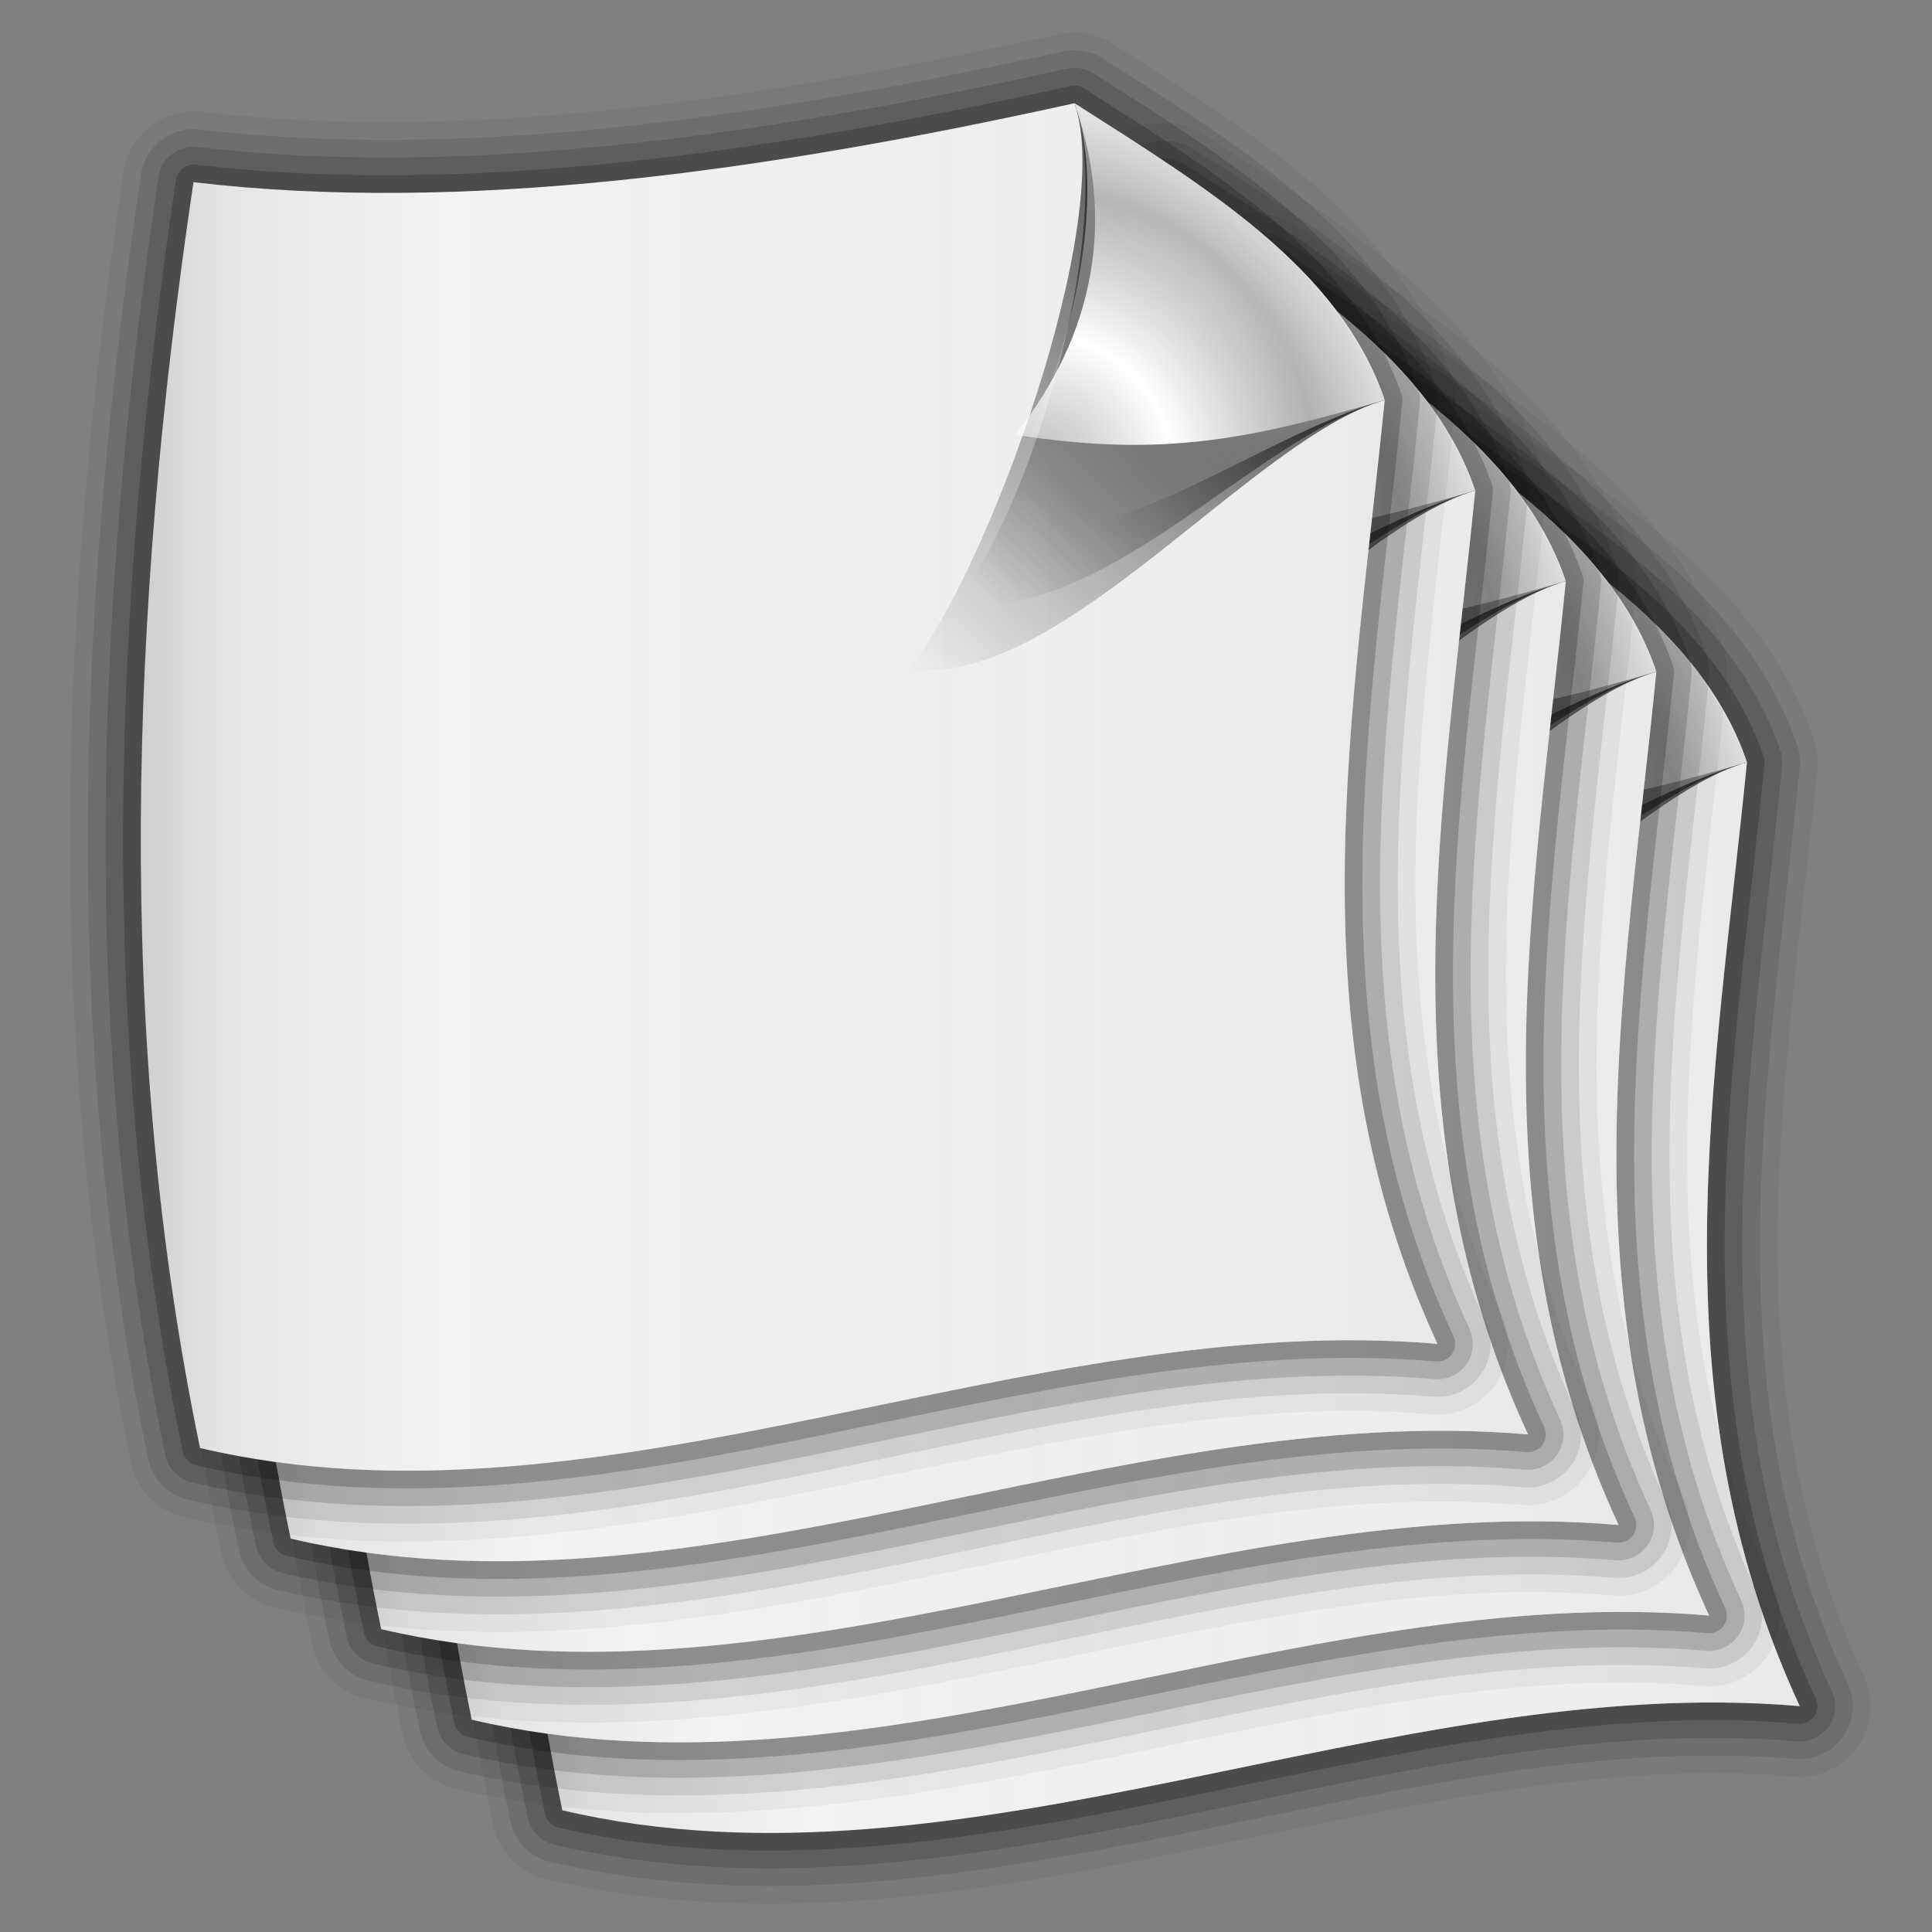 <?xml version="1.0" encoding="UTF-8" standalone="no"?>
<!-- Created with Inkscape (http://www.inkscape.org/) -->

<svg
   xmlns:dc="http://purl.org/dc/elements/1.1/"
   xmlns:cc="http://creativecommons.org/ns#"
   xmlns:rdf="http://www.w3.org/1999/02/22-rdf-syntax-ns#"
   xmlns:svg="http://www.w3.org/2000/svg"
   xmlns="http://www.w3.org/2000/svg"
   xmlns:xlink="http://www.w3.org/1999/xlink"
   xmlns:sodipodi="http://sodipodi.sourceforge.net/DTD/sodipodi-0.dtd"
   xmlns:inkscape="http://www.inkscape.org/namespaces/inkscape"
   width="256"
   height="256"
   id="svg29664"
   version="1.1"
   inkscape:version="0.48.1 r9760"
   sodipodi:docname="gtk-dnd-multiple.svg">
  <rect width="100%" height="100%" fill="#808080" stroke="none"/>
  <defs
     id="defs29666">
    <linearGradient
       inkscape:collect="always"
       xlink:href="#linearGradient2768-9"
       id="linearGradient21263"
       gradientUnits="userSpaceOnUse"
       gradientTransform="matrix(1.026,0,0,0.982,267.537,847.788)"
       x1="16.55"
       y1="124.557"
       x2="230.887"
       y2="124.557" />
    <linearGradient
       id="linearGradient2768-9">
      <stop
         id="stop3895"
         offset="0"
         style="stop-color:#cfcfcf;stop-opacity:1;" />
      <stop
         style="stop-color:#e5e5e5;stop-opacity:1;"
         offset="0.066"
         id="stop3917" />
      <stop
         style="stop-color:#f1f1f1;stop-opacity:1;"
         offset="0.237"
         id="stop3915" />
      <stop
         style="stop-color:#e2e2e2;stop-opacity:1;"
         offset="0.841"
         id="stop3913" />
      <stop
         id="stop2772-06"
         offset="1"
         style="stop-color:#d2d2d2;stop-opacity:1;" />
    </linearGradient>
    <linearGradient
       inkscape:collect="always"
       xlink:href="#linearGradient2804"
       id="linearGradient21265"
       gradientUnits="userSpaceOnUse"
       gradientTransform="matrix(1.026,0,0,0.982,267.537,847.788)"
       x1="230.887"
       y1="164.296"
       x2="17.309"
       y2="164.321" />
    <linearGradient
       id="linearGradient2804">
      <stop
         id="stop2806"
         offset="0"
         style="stop-color:white;stop-opacity:1" />
      <stop
         id="stop2808"
         offset="1"
         style="stop-color:#ffffff;stop-opacity:0;" />
    </linearGradient>
    <linearGradient
       inkscape:collect="always"
       xlink:href="#linearGradient2768"
       id="linearGradient21267"
       gradientUnits="userSpaceOnUse"
       gradientTransform="matrix(1.026,0,0,0.982,-7.477,-0.561)"
       x1="256.898"
       y1="15.414"
       x2="158.175"
       y2="114.137" />
    <linearGradient
       id="linearGradient2768"
       inkscape:collect="always">
      <stop
         id="stop2770"
         offset="0"
         style="stop-color:black;stop-opacity:1;" />
      <stop
         id="stop2772"
         offset="1"
         style="stop-color:black;stop-opacity:0;" />
    </linearGradient>
    <linearGradient
       inkscape:collect="always"
       xlink:href="#linearGradient2776"
       id="linearGradient21269"
       gradientUnits="userSpaceOnUse"
       gradientTransform="matrix(1.026,0,0,0.982,-7.477,-0.561)"
       x1="248.717"
       y1="11.738"
       x2="168.538"
       y2="98.264" />
    <linearGradient
       id="linearGradient2776"
       inkscape:collect="always">
      <stop
         id="stop2778"
         offset="0"
         style="stop-color:black;stop-opacity:1;" />
      <stop
         id="stop2780"
         offset="1"
         style="stop-color:black;stop-opacity:0;" />
    </linearGradient>
    <linearGradient
       inkscape:collect="always"
       xlink:href="#linearGradient2804"
       id="linearGradient21271"
       gradientUnits="userSpaceOnUse"
       gradientTransform="matrix(1.026,0,0,0.982,-10.836,-102.856)"
       x1="249.807"
       y1="106.906"
       x2="183.265"
       y2="183.267" />
    <radialGradient
       inkscape:collect="always"
       xlink:href="#linearGradient2843"
       id="radialGradient21273"
       gradientUnits="userSpaceOnUse"
       gradientTransform="matrix(0.775,0.039,-0.043,0.776,41.953,-72.784)"
       spreadMethod="reflect"
       cx="176.72"
       cy="180.444"
       fx="176.72"
       fy="180.444"
       r="31.044" />
    <linearGradient
       id="linearGradient2843">
      <stop
         id="stop2845"
         offset="0"
         style="stop-color:#ffffff;stop-opacity:0.4;" />
      <stop
         id="stop2847"
         offset="1"
         style="stop-color:white;stop-opacity:1" />
    </linearGradient>
    <linearGradient
       inkscape:collect="always"
       xlink:href="#linearGradient2768-9"
       id="linearGradient21301"
       gradientUnits="userSpaceOnUse"
       gradientTransform="matrix(1.026,0,0,0.982,267.537,847.788)"
       x1="16.55"
       y1="124.557"
       x2="230.887"
       y2="124.557" />
    <linearGradient
       inkscape:collect="always"
       xlink:href="#linearGradient2804"
       id="linearGradient21303"
       gradientUnits="userSpaceOnUse"
       gradientTransform="matrix(1.026,0,0,0.982,267.537,847.788)"
       x1="230.887"
       y1="164.296"
       x2="17.309"
       y2="164.321" />
    <linearGradient
       inkscape:collect="always"
       xlink:href="#linearGradient2768"
       id="linearGradient21305"
       gradientUnits="userSpaceOnUse"
       gradientTransform="matrix(1.026,0,0,0.982,-7.477,-0.561)"
       x1="256.898"
       y1="15.414"
       x2="158.175"
       y2="114.137" />
    <linearGradient
       inkscape:collect="always"
       xlink:href="#linearGradient2776"
       id="linearGradient21307"
       gradientUnits="userSpaceOnUse"
       gradientTransform="matrix(1.026,0,0,0.982,-7.477,-0.561)"
       x1="248.717"
       y1="11.738"
       x2="168.538"
       y2="98.264" />
    <linearGradient
       inkscape:collect="always"
       xlink:href="#linearGradient2804"
       id="linearGradient21309"
       gradientUnits="userSpaceOnUse"
       gradientTransform="matrix(1.026,0,0,0.982,-10.836,-102.856)"
       x1="249.807"
       y1="106.906"
       x2="183.265"
       y2="183.267" />
    <radialGradient
       inkscape:collect="always"
       xlink:href="#linearGradient2843"
       id="radialGradient21311"
       gradientUnits="userSpaceOnUse"
       gradientTransform="matrix(0.775,0.039,-0.043,0.776,41.953,-72.784)"
       spreadMethod="reflect"
       cx="176.72"
       cy="180.444"
       fx="176.72"
       fy="180.444"
       r="31.044" />
    <linearGradient
       inkscape:collect="always"
       xlink:href="#linearGradient2768-9"
       id="linearGradient21339"
       gradientUnits="userSpaceOnUse"
       gradientTransform="matrix(1.026,0,0,0.982,267.537,847.788)"
       x1="16.55"
       y1="124.557"
       x2="230.887"
       y2="124.557" />
    <linearGradient
       inkscape:collect="always"
       xlink:href="#linearGradient2804"
       id="linearGradient21341"
       gradientUnits="userSpaceOnUse"
       gradientTransform="matrix(1.026,0,0,0.982,267.537,847.788)"
       x1="230.887"
       y1="164.296"
       x2="17.309"
       y2="164.321" />
    <linearGradient
       inkscape:collect="always"
       xlink:href="#linearGradient2768"
       id="linearGradient21343"
       gradientUnits="userSpaceOnUse"
       gradientTransform="matrix(1.026,0,0,0.982,-7.477,-0.561)"
       x1="256.898"
       y1="15.414"
       x2="158.175"
       y2="114.137" />
    <linearGradient
       inkscape:collect="always"
       xlink:href="#linearGradient2776"
       id="linearGradient21345"
       gradientUnits="userSpaceOnUse"
       gradientTransform="matrix(1.026,0,0,0.982,-7.477,-0.561)"
       x1="248.717"
       y1="11.738"
       x2="168.538"
       y2="98.264" />
    <linearGradient
       inkscape:collect="always"
       xlink:href="#linearGradient2804"
       id="linearGradient21347"
       gradientUnits="userSpaceOnUse"
       gradientTransform="matrix(1.026,0,0,0.982,-10.836,-102.856)"
       x1="249.807"
       y1="106.906"
       x2="183.265"
       y2="183.267" />
    <radialGradient
       inkscape:collect="always"
       xlink:href="#linearGradient2843"
       id="radialGradient21349"
       gradientUnits="userSpaceOnUse"
       gradientTransform="matrix(0.775,0.039,-0.043,0.776,41.953,-72.784)"
       spreadMethod="reflect"
       cx="176.72"
       cy="180.444"
       fx="176.72"
       fy="180.444"
       r="31.044" />
    <linearGradient
       inkscape:collect="always"
       xlink:href="#linearGradient2768-9"
       id="linearGradient21377"
       gradientUnits="userSpaceOnUse"
       gradientTransform="matrix(1.026,0,0,0.982,267.537,847.788)"
       x1="16.55"
       y1="124.557"
       x2="230.887"
       y2="124.557" />
    <linearGradient
       inkscape:collect="always"
       xlink:href="#linearGradient2804"
       id="linearGradient21379"
       gradientUnits="userSpaceOnUse"
       gradientTransform="matrix(1.026,0,0,0.982,267.537,847.788)"
       x1="230.887"
       y1="164.296"
       x2="17.309"
       y2="164.321" />
    <linearGradient
       inkscape:collect="always"
       xlink:href="#linearGradient2768"
       id="linearGradient21381"
       gradientUnits="userSpaceOnUse"
       gradientTransform="matrix(1.026,0,0,0.982,-7.477,-0.561)"
       x1="256.898"
       y1="15.414"
       x2="158.175"
       y2="114.137" />
    <linearGradient
       inkscape:collect="always"
       xlink:href="#linearGradient2776"
       id="linearGradient21383"
       gradientUnits="userSpaceOnUse"
       gradientTransform="matrix(1.026,0,0,0.982,-7.477,-0.561)"
       x1="248.717"
       y1="11.738"
       x2="168.538"
       y2="98.264" />
    <linearGradient
       inkscape:collect="always"
       xlink:href="#linearGradient2804"
       id="linearGradient21385"
       gradientUnits="userSpaceOnUse"
       gradientTransform="matrix(1.026,0,0,0.982,-10.836,-102.856)"
       x1="249.807"
       y1="106.906"
       x2="183.265"
       y2="183.267" />
    <radialGradient
       inkscape:collect="always"
       xlink:href="#linearGradient2843"
       id="radialGradient21387"
       gradientUnits="userSpaceOnUse"
       gradientTransform="matrix(0.775,0.039,-0.043,0.776,41.953,-72.784)"
       spreadMethod="reflect"
       cx="176.72"
       cy="180.444"
       fx="176.72"
       fy="180.444"
       r="31.044" />
    <linearGradient
       inkscape:collect="always"
       xlink:href="#linearGradient2768-9"
       id="linearGradient21415"
       gradientUnits="userSpaceOnUse"
       gradientTransform="matrix(1.026,0,0,0.982,267.537,847.788)"
       x1="16.55"
       y1="124.557"
       x2="230.887"
       y2="124.557" />
    <linearGradient
       inkscape:collect="always"
       xlink:href="#linearGradient2804"
       id="linearGradient21417"
       gradientUnits="userSpaceOnUse"
       gradientTransform="matrix(1.026,0,0,0.982,267.537,847.788)"
       x1="230.887"
       y1="164.296"
       x2="17.309"
       y2="164.321" />
    <linearGradient
       inkscape:collect="always"
       xlink:href="#linearGradient2768"
       id="linearGradient21419"
       gradientUnits="userSpaceOnUse"
       gradientTransform="matrix(1.026,0,0,0.982,-7.477,-0.561)"
       x1="256.898"
       y1="15.414"
       x2="158.175"
       y2="114.137" />
    <linearGradient
       inkscape:collect="always"
       xlink:href="#linearGradient2776"
       id="linearGradient21421"
       gradientUnits="userSpaceOnUse"
       gradientTransform="matrix(1.026,0,0,0.982,-7.477,-0.561)"
       x1="248.717"
       y1="11.738"
       x2="168.538"
       y2="98.264" />
    <linearGradient
       inkscape:collect="always"
       xlink:href="#linearGradient2804"
       id="linearGradient21423"
       gradientUnits="userSpaceOnUse"
       gradientTransform="matrix(1.026,0,0,0.982,-10.836,-102.856)"
       x1="249.807"
       y1="106.906"
       x2="183.265"
       y2="183.267" />
    <radialGradient
       inkscape:collect="always"
       xlink:href="#linearGradient2843"
       id="radialGradient21425"
       gradientUnits="userSpaceOnUse"
       gradientTransform="matrix(0.775,0.039,-0.043,0.776,41.953,-72.784)"
       spreadMethod="reflect"
       cx="176.72"
       cy="180.444"
       fx="176.72"
       fy="180.444"
       r="31.044" />
  </defs>
  <sodipodi:namedview
     id="base"
     pagecolor="#ffffff"
     bordercolor="#666666"
     borderopacity="1.0"
     inkscape:pageopacity="0.0"
     inkscape:pageshadow="2"
     inkscape:zoom="1.6914062"
     inkscape:cx="128"
     inkscape:cy="128"
     inkscape:document-units="px"
     inkscape:current-layer="layer1"
     showgrid="false"
     inkscape:window-width="1024"
     inkscape:window-height="576"
     inkscape:window-x="0"
     inkscape:window-y="24"
     inkscape:window-maximized="1" />
  <g
     inkscape:label="Layer 1"
     inkscape:groupmode="layer"
     id="layer1"
     transform="translate(0,-796.362)">
    <g
       id="g21249"
       transform="matrix(0.781,0,0,0.781,-155.561,190.999)">
      <g
         id="g4742"
         transform="translate(264.551,843.129)">
        <path
           style="opacity:0.05;fill:none;stroke:#000000;stroke-width:24;stroke-linejoin:round;stroke-miterlimit:4;stroke-opacity:1;stroke-dasharray:none"
           d="m 28.913,24.353 c 45.547,5.36 96.502,-1.695 149.478,-13.389 22.139,14.142 44.985,27.879 52.625,50.344 -5.282,53.379 -15.769,106.757 8.957,160.136 C 170.552,215.476 98.333,255.155 30.032,239.118 15.645,169.896 17.982,97.85 28.913,24.353 z"
           id="path3968"
           sodipodi:nodetypes="cccccc"
           inkscape:connector-curvature="0" />
        <path
           inkscape:connector-curvature="0"
           sodipodi:nodetypes="cccccc"
           id="path3966"
           d="m 28.913,24.353 c 45.547,5.36 96.502,-1.695 149.478,-13.389 22.139,14.142 44.985,27.879 52.625,50.344 -5.282,53.379 -15.769,106.757 8.957,160.136 C 170.552,215.476 98.333,255.155 30.032,239.118 15.645,169.896 17.982,97.85 28.913,24.353 z"
           style="opacity:0.1;fill:none;stroke:#000000;stroke-width:18;stroke-linejoin:round;stroke-miterlimit:4;stroke-opacity:1;stroke-dasharray:none" />
        <path
           style="opacity:0.15;fill:none;stroke:#000000;stroke-width:12;stroke-linejoin:round;stroke-miterlimit:4;stroke-opacity:1;stroke-dasharray:none"
           d="m 28.913,24.353 c 45.547,5.36 96.502,-1.695 149.478,-13.389 22.139,14.142 44.985,27.879 52.625,50.344 -5.282,53.379 -15.769,106.757 8.957,160.136 C 170.552,215.476 98.333,255.155 30.032,239.118 15.645,169.896 17.982,97.85 28.913,24.353 z"
           id="path3964"
           sodipodi:nodetypes="cccccc"
           inkscape:connector-curvature="0" />
        <path
           inkscape:connector-curvature="0"
           sodipodi:nodetypes="cccccc"
           id="path3960"
           d="m 28.913,24.353 c 45.547,5.36 96.502,-1.695 149.478,-13.389 22.139,14.142 44.985,27.879 52.625,50.344 -5.282,53.379 -15.769,106.757 8.957,160.136 C 170.552,215.476 98.333,255.155 30.032,239.118 15.645,169.896 17.982,97.85 28.913,24.353 z"
           style="opacity:0.2;fill:none;stroke:#000000;stroke-width:6;stroke-linejoin:round;stroke-miterlimit:4;stroke-opacity:1;stroke-dasharray:none" />
      </g>
      <path
         style="fill:url(#linearGradient21263);fill-opacity:1;fill-rule:evenodd;stroke:none"
         d="m 293.464,867.483 c 45.547,5.36 96.502,-1.695 149.478,-13.389 22.139,14.142 44.985,27.879 52.625,50.344 -5.282,53.379 -15.769,106.757 8.957,160.136 -69.42,-5.968 -141.64,33.711 -209.94,17.674 -14.387,-69.222 -12.05,-141.268 -1.12,-214.764 z"
         id="path1873"
         sodipodi:nodetypes="cccccc"
         inkscape:connector-curvature="0" />
      <path
         inkscape:connector-curvature="0"
         sodipodi:nodetypes="cccccc"
         id="path3919"
         d="m 293.464,867.483 c 45.547,5.36 96.502,-1.695 149.478,-13.389 22.139,14.142 44.985,27.879 52.625,50.344 -5.282,53.379 -15.769,106.757 8.957,160.136 -69.42,-5.968 -141.64,33.711 -209.94,17.674 -14.387,-69.222 -12.05,-141.268 -1.12,-214.764 z"
         style="opacity:0.5;fill:url(#linearGradient21265);fill-opacity:1;fill-rule:evenodd;stroke:none" />
      <g
         id="g4008"
         transform="translate(264.551,843.129)">
        <path
           inkscape:connector-curvature="0"
           style="fill:url(#linearGradient21267);fill-opacity:1;fill-rule:evenodd;stroke:none"
           d="m 150.398,106.832 c 13.636,-17.134 34.92,-76.14 27.992,-95.867 22.139,14.142 43.483,26.694 52.625,50.344 -22.641,6.599 -55.565,49.483 -80.617,45.524 z"
           id="path2766"
           sodipodi:nodetypes="cccc" />
        <path
           inkscape:connector-curvature="0"
           sodipodi:nodetypes="cccc"
           id="path2764"
           d="m 158.236,95.585 c 13.636,-17.134 27.082,-64.893 20.154,-84.62 22.139,14.142 44.985,27.879 52.625,50.344 -22.641,6.599 -47.727,38.236 -72.779,34.277 z"
           style="fill:url(#linearGradient21269);fill-opacity:1;fill-rule:evenodd;stroke:none" />
        <path
           inkscape:connector-curvature="0"
           style="fill:url(#linearGradient21271);fill-opacity:1;fill-rule:evenodd;stroke:none"
           d="m 161.035,83.802 c 13.636,-17.134 24.283,-53.11 17.355,-72.838 22.139,14.142 44.985,27.879 52.625,50.344 -22.641,6.599 -44.928,26.454 -69.98,22.494 z"
           id="path1877"
           sodipodi:nodetypes="cccc" />
        <path
           inkscape:connector-curvature="0"
           sodipodi:nodetypes="cccc"
           id="path1875"
           d="m 168.313,67.199 c 13.636,-17.134 17.005,-36.507 10.077,-56.235 22.139,14.142 44.985,27.879 52.625,50.344 -22.641,6.599 -37.65,9.851 -62.702,5.891 z"
           style="fill:url(#radialGradient21273);fill-opacity:1;fill-rule:evenodd;stroke:none" />
      </g>
    </g>
    <g
       transform="matrix(0.781,0,0,0.781,-167.561,178.999)"
       id="g21275">
      <g
         transform="translate(264.551,843.129)"
         id="g21277">
        <path
           inkscape:connector-curvature="0"
           sodipodi:nodetypes="cccccc"
           id="path21279"
           d="m 28.913,24.353 c 45.547,5.36 96.502,-1.695 149.478,-13.389 22.139,14.142 44.985,27.879 52.625,50.344 -5.282,53.379 -15.769,106.757 8.957,160.136 C 170.552,215.476 98.333,255.155 30.032,239.118 15.645,169.896 17.982,97.85 28.913,24.353 z"
           style="opacity:0.05;fill:none;stroke:#000000;stroke-width:24;stroke-linejoin:round;stroke-miterlimit:4;stroke-opacity:1;stroke-dasharray:none" />
        <path
           style="opacity:0.1;fill:none;stroke:#000000;stroke-width:18;stroke-linejoin:round;stroke-miterlimit:4;stroke-opacity:1;stroke-dasharray:none"
           d="m 28.913,24.353 c 45.547,5.36 96.502,-1.695 149.478,-13.389 22.139,14.142 44.985,27.879 52.625,50.344 -5.282,53.379 -15.769,106.757 8.957,160.136 C 170.552,215.476 98.333,255.155 30.032,239.118 15.645,169.896 17.982,97.85 28.913,24.353 z"
           id="path21281"
           sodipodi:nodetypes="cccccc"
           inkscape:connector-curvature="0" />
        <path
           inkscape:connector-curvature="0"
           sodipodi:nodetypes="cccccc"
           id="path21283"
           d="m 28.913,24.353 c 45.547,5.36 96.502,-1.695 149.478,-13.389 22.139,14.142 44.985,27.879 52.625,50.344 -5.282,53.379 -15.769,106.757 8.957,160.136 C 170.552,215.476 98.333,255.155 30.032,239.118 15.645,169.896 17.982,97.85 28.913,24.353 z"
           style="opacity:0.15;fill:none;stroke:#000000;stroke-width:12;stroke-linejoin:round;stroke-miterlimit:4;stroke-opacity:1;stroke-dasharray:none" />
        <path
           style="opacity:0.2;fill:none;stroke:#000000;stroke-width:6;stroke-linejoin:round;stroke-miterlimit:4;stroke-opacity:1;stroke-dasharray:none"
           d="m 28.913,24.353 c 45.547,5.36 96.502,-1.695 149.478,-13.389 22.139,14.142 44.985,27.879 52.625,50.344 -5.282,53.379 -15.769,106.757 8.957,160.136 C 170.552,215.476 98.333,255.155 30.032,239.118 15.645,169.896 17.982,97.85 28.913,24.353 z"
           id="path21285"
           sodipodi:nodetypes="cccccc"
           inkscape:connector-curvature="0" />
      </g>
      <path
         inkscape:connector-curvature="0"
         sodipodi:nodetypes="cccccc"
         id="path21287"
         d="m 293.464,867.483 c 45.547,5.36 96.502,-1.695 149.478,-13.389 22.139,14.142 44.985,27.879 52.625,50.344 -5.282,53.379 -15.769,106.757 8.957,160.136 -69.42,-5.968 -141.64,33.711 -209.94,17.674 -14.387,-69.222 -12.05,-141.268 -1.12,-214.764 z"
         style="fill:url(#linearGradient21301);fill-opacity:1;fill-rule:evenodd;stroke:none" />
      <path
         style="opacity:0.5;fill:url(#linearGradient21303);fill-opacity:1;fill-rule:evenodd;stroke:none"
         d="m 293.464,867.483 c 45.547,5.36 96.502,-1.695 149.478,-13.389 22.139,14.142 44.985,27.879 52.625,50.344 -5.282,53.379 -15.769,106.757 8.957,160.136 -69.42,-5.968 -141.64,33.711 -209.94,17.674 -14.387,-69.222 -12.05,-141.268 -1.12,-214.764 z"
         id="path21289"
         sodipodi:nodetypes="cccccc"
         inkscape:connector-curvature="0" />
      <g
         transform="translate(264.551,843.129)"
         id="g21291">
        <path
           sodipodi:nodetypes="cccc"
           id="path21293"
           d="m 150.398,106.832 c 13.636,-17.134 34.92,-76.14 27.992,-95.867 22.139,14.142 43.483,26.694 52.625,50.344 -22.641,6.599 -55.565,49.483 -80.617,45.524 z"
           style="fill:url(#linearGradient21305);fill-opacity:1;fill-rule:evenodd;stroke:none"
           inkscape:connector-curvature="0" />
        <path
           style="fill:url(#linearGradient21307);fill-opacity:1;fill-rule:evenodd;stroke:none"
           d="m 158.236,95.585 c 13.636,-17.134 27.082,-64.893 20.154,-84.62 22.139,14.142 44.985,27.879 52.625,50.344 -22.641,6.599 -47.727,38.236 -72.779,34.277 z"
           id="path21295"
           sodipodi:nodetypes="cccc"
           inkscape:connector-curvature="0" />
        <path
           sodipodi:nodetypes="cccc"
           id="path21297"
           d="m 161.035,83.802 c 13.636,-17.134 24.283,-53.11 17.355,-72.838 22.139,14.142 44.985,27.879 52.625,50.344 -22.641,6.599 -44.928,26.454 -69.98,22.494 z"
           style="fill:url(#linearGradient21309);fill-opacity:1;fill-rule:evenodd;stroke:none"
           inkscape:connector-curvature="0" />
        <path
           style="fill:url(#radialGradient21311);fill-opacity:1;fill-rule:evenodd;stroke:none"
           d="m 168.313,67.199 c 13.636,-17.134 17.005,-36.507 10.077,-56.235 22.139,14.142 44.985,27.879 52.625,50.344 -22.641,6.599 -37.65,9.851 -62.702,5.891 z"
           id="path21299"
           sodipodi:nodetypes="cccc"
           inkscape:connector-curvature="0" />
      </g>
    </g>
    <g
       id="g21313"
       transform="matrix(0.781,0,0,0.781,-179.561,166.999)">
      <g
         id="g21315"
         transform="translate(264.551,843.129)">
        <path
           style="opacity:0.05;fill:none;stroke:#000000;stroke-width:24;stroke-linejoin:round;stroke-miterlimit:4;stroke-opacity:1;stroke-dasharray:none"
           d="m 28.913,24.353 c 45.547,5.36 96.502,-1.695 149.478,-13.389 22.139,14.142 44.985,27.879 52.625,50.344 -5.282,53.379 -15.769,106.757 8.957,160.136 C 170.552,215.476 98.333,255.155 30.032,239.118 15.645,169.896 17.982,97.85 28.913,24.353 z"
           id="path21317"
           sodipodi:nodetypes="cccccc"
           inkscape:connector-curvature="0" />
        <path
           inkscape:connector-curvature="0"
           sodipodi:nodetypes="cccccc"
           id="path21319"
           d="m 28.913,24.353 c 45.547,5.36 96.502,-1.695 149.478,-13.389 22.139,14.142 44.985,27.879 52.625,50.344 -5.282,53.379 -15.769,106.757 8.957,160.136 C 170.552,215.476 98.333,255.155 30.032,239.118 15.645,169.896 17.982,97.85 28.913,24.353 z"
           style="opacity:0.1;fill:none;stroke:#000000;stroke-width:18;stroke-linejoin:round;stroke-miterlimit:4;stroke-opacity:1;stroke-dasharray:none" />
        <path
           style="opacity:0.15;fill:none;stroke:#000000;stroke-width:12;stroke-linejoin:round;stroke-miterlimit:4;stroke-opacity:1;stroke-dasharray:none"
           d="m 28.913,24.353 c 45.547,5.36 96.502,-1.695 149.478,-13.389 22.139,14.142 44.985,27.879 52.625,50.344 -5.282,53.379 -15.769,106.757 8.957,160.136 C 170.552,215.476 98.333,255.155 30.032,239.118 15.645,169.896 17.982,97.85 28.913,24.353 z"
           id="path21321"
           sodipodi:nodetypes="cccccc"
           inkscape:connector-curvature="0" />
        <path
           inkscape:connector-curvature="0"
           sodipodi:nodetypes="cccccc"
           id="path21323"
           d="m 28.913,24.353 c 45.547,5.36 96.502,-1.695 149.478,-13.389 22.139,14.142 44.985,27.879 52.625,50.344 -5.282,53.379 -15.769,106.757 8.957,160.136 C 170.552,215.476 98.333,255.155 30.032,239.118 15.645,169.896 17.982,97.85 28.913,24.353 z"
           style="opacity:0.2;fill:none;stroke:#000000;stroke-width:6;stroke-linejoin:round;stroke-miterlimit:4;stroke-opacity:1;stroke-dasharray:none" />
      </g>
      <path
         style="fill:url(#linearGradient21339);fill-opacity:1;fill-rule:evenodd;stroke:none"
         d="m 293.464,867.483 c 45.547,5.36 96.502,-1.695 149.478,-13.389 22.139,14.142 44.985,27.879 52.625,50.344 -5.282,53.379 -15.769,106.757 8.957,160.136 -69.42,-5.968 -141.64,33.711 -209.94,17.674 -14.387,-69.222 -12.05,-141.268 -1.12,-214.764 z"
         id="path21325"
         sodipodi:nodetypes="cccccc"
         inkscape:connector-curvature="0" />
      <path
         inkscape:connector-curvature="0"
         sodipodi:nodetypes="cccccc"
         id="path21327"
         d="m 293.464,867.483 c 45.547,5.36 96.502,-1.695 149.478,-13.389 22.139,14.142 44.985,27.879 52.625,50.344 -5.282,53.379 -15.769,106.757 8.957,160.136 -69.42,-5.968 -141.64,33.711 -209.94,17.674 -14.387,-69.222 -12.05,-141.268 -1.12,-214.764 z"
         style="opacity:0.5;fill:url(#linearGradient21341);fill-opacity:1;fill-rule:evenodd;stroke:none" />
      <g
         id="g21329"
         transform="translate(264.551,843.129)">
        <path
           inkscape:connector-curvature="0"
           style="fill:url(#linearGradient21343);fill-opacity:1;fill-rule:evenodd;stroke:none"
           d="m 150.398,106.832 c 13.636,-17.134 34.92,-76.14 27.992,-95.867 22.139,14.142 43.483,26.694 52.625,50.344 -22.641,6.599 -55.565,49.483 -80.617,45.524 z"
           id="path21331"
           sodipodi:nodetypes="cccc" />
        <path
           inkscape:connector-curvature="0"
           sodipodi:nodetypes="cccc"
           id="path21333"
           d="m 158.236,95.585 c 13.636,-17.134 27.082,-64.893 20.154,-84.62 22.139,14.142 44.985,27.879 52.625,50.344 -22.641,6.599 -47.727,38.236 -72.779,34.277 z"
           style="fill:url(#linearGradient21345);fill-opacity:1;fill-rule:evenodd;stroke:none" />
        <path
           inkscape:connector-curvature="0"
           style="fill:url(#linearGradient21347);fill-opacity:1;fill-rule:evenodd;stroke:none"
           d="m 161.035,83.802 c 13.636,-17.134 24.283,-53.11 17.355,-72.838 22.139,14.142 44.985,27.879 52.625,50.344 -22.641,6.599 -44.928,26.454 -69.98,22.494 z"
           id="path21335"
           sodipodi:nodetypes="cccc" />
        <path
           inkscape:connector-curvature="0"
           sodipodi:nodetypes="cccc"
           id="path21337"
           d="m 168.313,67.199 c 13.636,-17.134 17.005,-36.507 10.077,-56.235 22.139,14.142 44.985,27.879 52.625,50.344 -22.641,6.599 -37.65,9.851 -62.702,5.891 z"
           style="fill:url(#radialGradient21349);fill-opacity:1;fill-rule:evenodd;stroke:none" />
      </g>
    </g>
    <g
       transform="matrix(0.781,0,0,0.781,-191.561,154.999)"
       id="g21351">
      <g
         transform="translate(264.551,843.129)"
         id="g21353">
        <path
           inkscape:connector-curvature="0"
           sodipodi:nodetypes="cccccc"
           id="path21355"
           d="m 28.913,24.353 c 45.547,5.36 96.502,-1.695 149.478,-13.389 22.139,14.142 44.985,27.879 52.625,50.344 -5.282,53.379 -15.769,106.757 8.957,160.136 C 170.552,215.476 98.333,255.155 30.032,239.118 15.645,169.896 17.982,97.85 28.913,24.353 z"
           style="opacity:0.05;fill:none;stroke:#000000;stroke-width:24;stroke-linejoin:round;stroke-miterlimit:4;stroke-opacity:1;stroke-dasharray:none" />
        <path
           style="opacity:0.1;fill:none;stroke:#000000;stroke-width:18;stroke-linejoin:round;stroke-miterlimit:4;stroke-opacity:1;stroke-dasharray:none"
           d="m 28.913,24.353 c 45.547,5.36 96.502,-1.695 149.478,-13.389 22.139,14.142 44.985,27.879 52.625,50.344 -5.282,53.379 -15.769,106.757 8.957,160.136 C 170.552,215.476 98.333,255.155 30.032,239.118 15.645,169.896 17.982,97.85 28.913,24.353 z"
           id="path21357"
           sodipodi:nodetypes="cccccc"
           inkscape:connector-curvature="0" />
        <path
           inkscape:connector-curvature="0"
           sodipodi:nodetypes="cccccc"
           id="path21359"
           d="m 28.913,24.353 c 45.547,5.36 96.502,-1.695 149.478,-13.389 22.139,14.142 44.985,27.879 52.625,50.344 -5.282,53.379 -15.769,106.757 8.957,160.136 C 170.552,215.476 98.333,255.155 30.032,239.118 15.645,169.896 17.982,97.85 28.913,24.353 z"
           style="opacity:0.15;fill:none;stroke:#000000;stroke-width:12;stroke-linejoin:round;stroke-miterlimit:4;stroke-opacity:1;stroke-dasharray:none" />
        <path
           style="opacity:0.2;fill:none;stroke:#000000;stroke-width:6;stroke-linejoin:round;stroke-miterlimit:4;stroke-opacity:1;stroke-dasharray:none"
           d="m 28.913,24.353 c 45.547,5.36 96.502,-1.695 149.478,-13.389 22.139,14.142 44.985,27.879 52.625,50.344 -5.282,53.379 -15.769,106.757 8.957,160.136 C 170.552,215.476 98.333,255.155 30.032,239.118 15.645,169.896 17.982,97.85 28.913,24.353 z"
           id="path21361"
           sodipodi:nodetypes="cccccc"
           inkscape:connector-curvature="0" />
      </g>
      <path
         inkscape:connector-curvature="0"
         sodipodi:nodetypes="cccccc"
         id="path21363"
         d="m 293.464,867.483 c 45.547,5.36 96.502,-1.695 149.478,-13.389 22.139,14.142 44.985,27.879 52.625,50.344 -5.282,53.379 -15.769,106.757 8.957,160.136 -69.42,-5.968 -141.64,33.711 -209.94,17.674 -14.387,-69.222 -12.05,-141.268 -1.12,-214.764 z"
         style="fill:url(#linearGradient21377);fill-opacity:1;fill-rule:evenodd;stroke:none" />
      <path
         style="opacity:0.5;fill:url(#linearGradient21379);fill-opacity:1;fill-rule:evenodd;stroke:none"
         d="m 293.464,867.483 c 45.547,5.36 96.502,-1.695 149.478,-13.389 22.139,14.142 44.985,27.879 52.625,50.344 -5.282,53.379 -15.769,106.757 8.957,160.136 -69.42,-5.968 -141.64,33.711 -209.94,17.674 -14.387,-69.222 -12.05,-141.268 -1.12,-214.764 z"
         id="path21365"
         sodipodi:nodetypes="cccccc"
         inkscape:connector-curvature="0" />
      <g
         transform="translate(264.551,843.129)"
         id="g21367">
        <path
           sodipodi:nodetypes="cccc"
           id="path21369"
           d="m 150.398,106.832 c 13.636,-17.134 34.92,-76.14 27.992,-95.867 22.139,14.142 43.483,26.694 52.625,50.344 -22.641,6.599 -55.565,49.483 -80.617,45.524 z"
           style="fill:url(#linearGradient21381);fill-opacity:1;fill-rule:evenodd;stroke:none"
           inkscape:connector-curvature="0" />
        <path
           style="fill:url(#linearGradient21383);fill-opacity:1;fill-rule:evenodd;stroke:none"
           d="m 158.236,95.585 c 13.636,-17.134 27.082,-64.893 20.154,-84.62 22.139,14.142 44.985,27.879 52.625,50.344 -22.641,6.599 -47.727,38.236 -72.779,34.277 z"
           id="path21371"
           sodipodi:nodetypes="cccc"
           inkscape:connector-curvature="0" />
        <path
           sodipodi:nodetypes="cccc"
           id="path21373"
           d="m 161.035,83.802 c 13.636,-17.134 24.283,-53.11 17.355,-72.838 22.139,14.142 44.985,27.879 52.625,50.344 -22.641,6.599 -44.928,26.454 -69.98,22.494 z"
           style="fill:url(#linearGradient21385);fill-opacity:1;fill-rule:evenodd;stroke:none"
           inkscape:connector-curvature="0" />
        <path
           style="fill:url(#radialGradient21387);fill-opacity:1;fill-rule:evenodd;stroke:none"
           d="m 168.313,67.199 c 13.636,-17.134 17.005,-36.507 10.077,-56.235 22.139,14.142 44.985,27.879 52.625,50.344 -22.641,6.599 -37.65,9.851 -62.702,5.891 z"
           id="path21375"
           sodipodi:nodetypes="cccc"
           inkscape:connector-curvature="0" />
      </g>
    </g>
    <g
       id="g21389"
       transform="matrix(0.781,0,0,0.781,-203.561,142.999)">
      <g
         id="g21391"
         transform="translate(264.551,843.129)">
        <path
           style="opacity:0.05;fill:none;stroke:#000000;stroke-width:24;stroke-linejoin:round;stroke-miterlimit:4;stroke-opacity:1;stroke-dasharray:none"
           d="m 28.913,24.353 c 45.547,5.36 96.502,-1.695 149.478,-13.389 22.139,14.142 44.985,27.879 52.625,50.344 -5.282,53.379 -15.769,106.757 8.957,160.136 C 170.552,215.476 98.333,255.155 30.032,239.118 15.645,169.896 17.982,97.85 28.913,24.353 z"
           id="path21393"
           sodipodi:nodetypes="cccccc"
           inkscape:connector-curvature="0" />
        <path
           inkscape:connector-curvature="0"
           sodipodi:nodetypes="cccccc"
           id="path21395"
           d="m 28.913,24.353 c 45.547,5.36 96.502,-1.695 149.478,-13.389 22.139,14.142 44.985,27.879 52.625,50.344 -5.282,53.379 -15.769,106.757 8.957,160.136 C 170.552,215.476 98.333,255.155 30.032,239.118 15.645,169.896 17.982,97.85 28.913,24.353 z"
           style="opacity:0.1;fill:none;stroke:#000000;stroke-width:18;stroke-linejoin:round;stroke-miterlimit:4;stroke-opacity:1;stroke-dasharray:none" />
        <path
           style="opacity:0.15;fill:none;stroke:#000000;stroke-width:12;stroke-linejoin:round;stroke-miterlimit:4;stroke-opacity:1;stroke-dasharray:none"
           d="m 28.913,24.353 c 45.547,5.36 96.502,-1.695 149.478,-13.389 22.139,14.142 44.985,27.879 52.625,50.344 -5.282,53.379 -15.769,106.757 8.957,160.136 C 170.552,215.476 98.333,255.155 30.032,239.118 15.645,169.896 17.982,97.85 28.913,24.353 z"
           id="path21397"
           sodipodi:nodetypes="cccccc"
           inkscape:connector-curvature="0" />
        <path
           inkscape:connector-curvature="0"
           sodipodi:nodetypes="cccccc"
           id="path21399"
           d="m 28.913,24.353 c 45.547,5.36 96.502,-1.695 149.478,-13.389 22.139,14.142 44.985,27.879 52.625,50.344 -5.282,53.379 -15.769,106.757 8.957,160.136 C 170.552,215.476 98.333,255.155 30.032,239.118 15.645,169.896 17.982,97.85 28.913,24.353 z"
           style="opacity:0.2;fill:none;stroke:#000000;stroke-width:6;stroke-linejoin:round;stroke-miterlimit:4;stroke-opacity:1;stroke-dasharray:none" />
      </g>
      <path
         style="fill:url(#linearGradient21415);fill-opacity:1;fill-rule:evenodd;stroke:none"
         d="m 293.464,867.483 c 45.547,5.36 96.502,-1.695 149.478,-13.389 22.139,14.142 44.985,27.879 52.625,50.344 -5.282,53.379 -15.769,106.757 8.957,160.136 -69.42,-5.968 -141.64,33.711 -209.94,17.674 -14.387,-69.222 -12.05,-141.268 -1.12,-214.764 z"
         id="path21401"
         sodipodi:nodetypes="cccccc"
         inkscape:connector-curvature="0" />
      <path
         inkscape:connector-curvature="0"
         sodipodi:nodetypes="cccccc"
         id="path21403"
         d="m 293.464,867.483 c 45.547,5.36 96.502,-1.695 149.478,-13.389 22.139,14.142 44.985,27.879 52.625,50.344 -5.282,53.379 -15.769,106.757 8.957,160.136 -69.42,-5.968 -141.64,33.711 -209.94,17.674 -14.387,-69.222 -12.05,-141.268 -1.12,-214.764 z"
         style="opacity:0.5;fill:url(#linearGradient21417);fill-opacity:1;fill-rule:evenodd;stroke:none" />
      <g
         id="g21405"
         transform="translate(264.551,843.129)">
        <path
           inkscape:connector-curvature="0"
           style="fill:url(#linearGradient21419);fill-opacity:1;fill-rule:evenodd;stroke:none"
           d="m 150.398,106.832 c 13.636,-17.134 34.92,-76.14 27.992,-95.867 22.139,14.142 43.483,26.694 52.625,50.344 -22.641,6.599 -55.565,49.483 -80.617,45.524 z"
           id="path21407"
           sodipodi:nodetypes="cccc" />
        <path
           inkscape:connector-curvature="0"
           sodipodi:nodetypes="cccc"
           id="path21409"
           d="m 158.236,95.585 c 13.636,-17.134 27.082,-64.893 20.154,-84.62 22.139,14.142 44.985,27.879 52.625,50.344 -22.641,6.599 -47.727,38.236 -72.779,34.277 z"
           style="fill:url(#linearGradient21421);fill-opacity:1;fill-rule:evenodd;stroke:none" />
        <path
           inkscape:connector-curvature="0"
           style="fill:url(#linearGradient21423);fill-opacity:1;fill-rule:evenodd;stroke:none"
           d="m 161.035,83.802 c 13.636,-17.134 24.283,-53.11 17.355,-72.838 22.139,14.142 44.985,27.879 52.625,50.344 -22.641,6.599 -44.928,26.454 -69.98,22.494 z"
           id="path21411"
           sodipodi:nodetypes="cccc" />
        <path
           inkscape:connector-curvature="0"
           sodipodi:nodetypes="cccc"
           id="path21413"
           d="m 168.313,67.199 c 13.636,-17.134 17.005,-36.507 10.077,-56.235 22.139,14.142 44.985,27.879 52.625,50.344 -22.641,6.599 -37.65,9.851 -62.702,5.891 z"
           style="fill:url(#radialGradient21425);fill-opacity:1;fill-rule:evenodd;stroke:none" />
      </g>
    </g>
  </g>
</svg>
